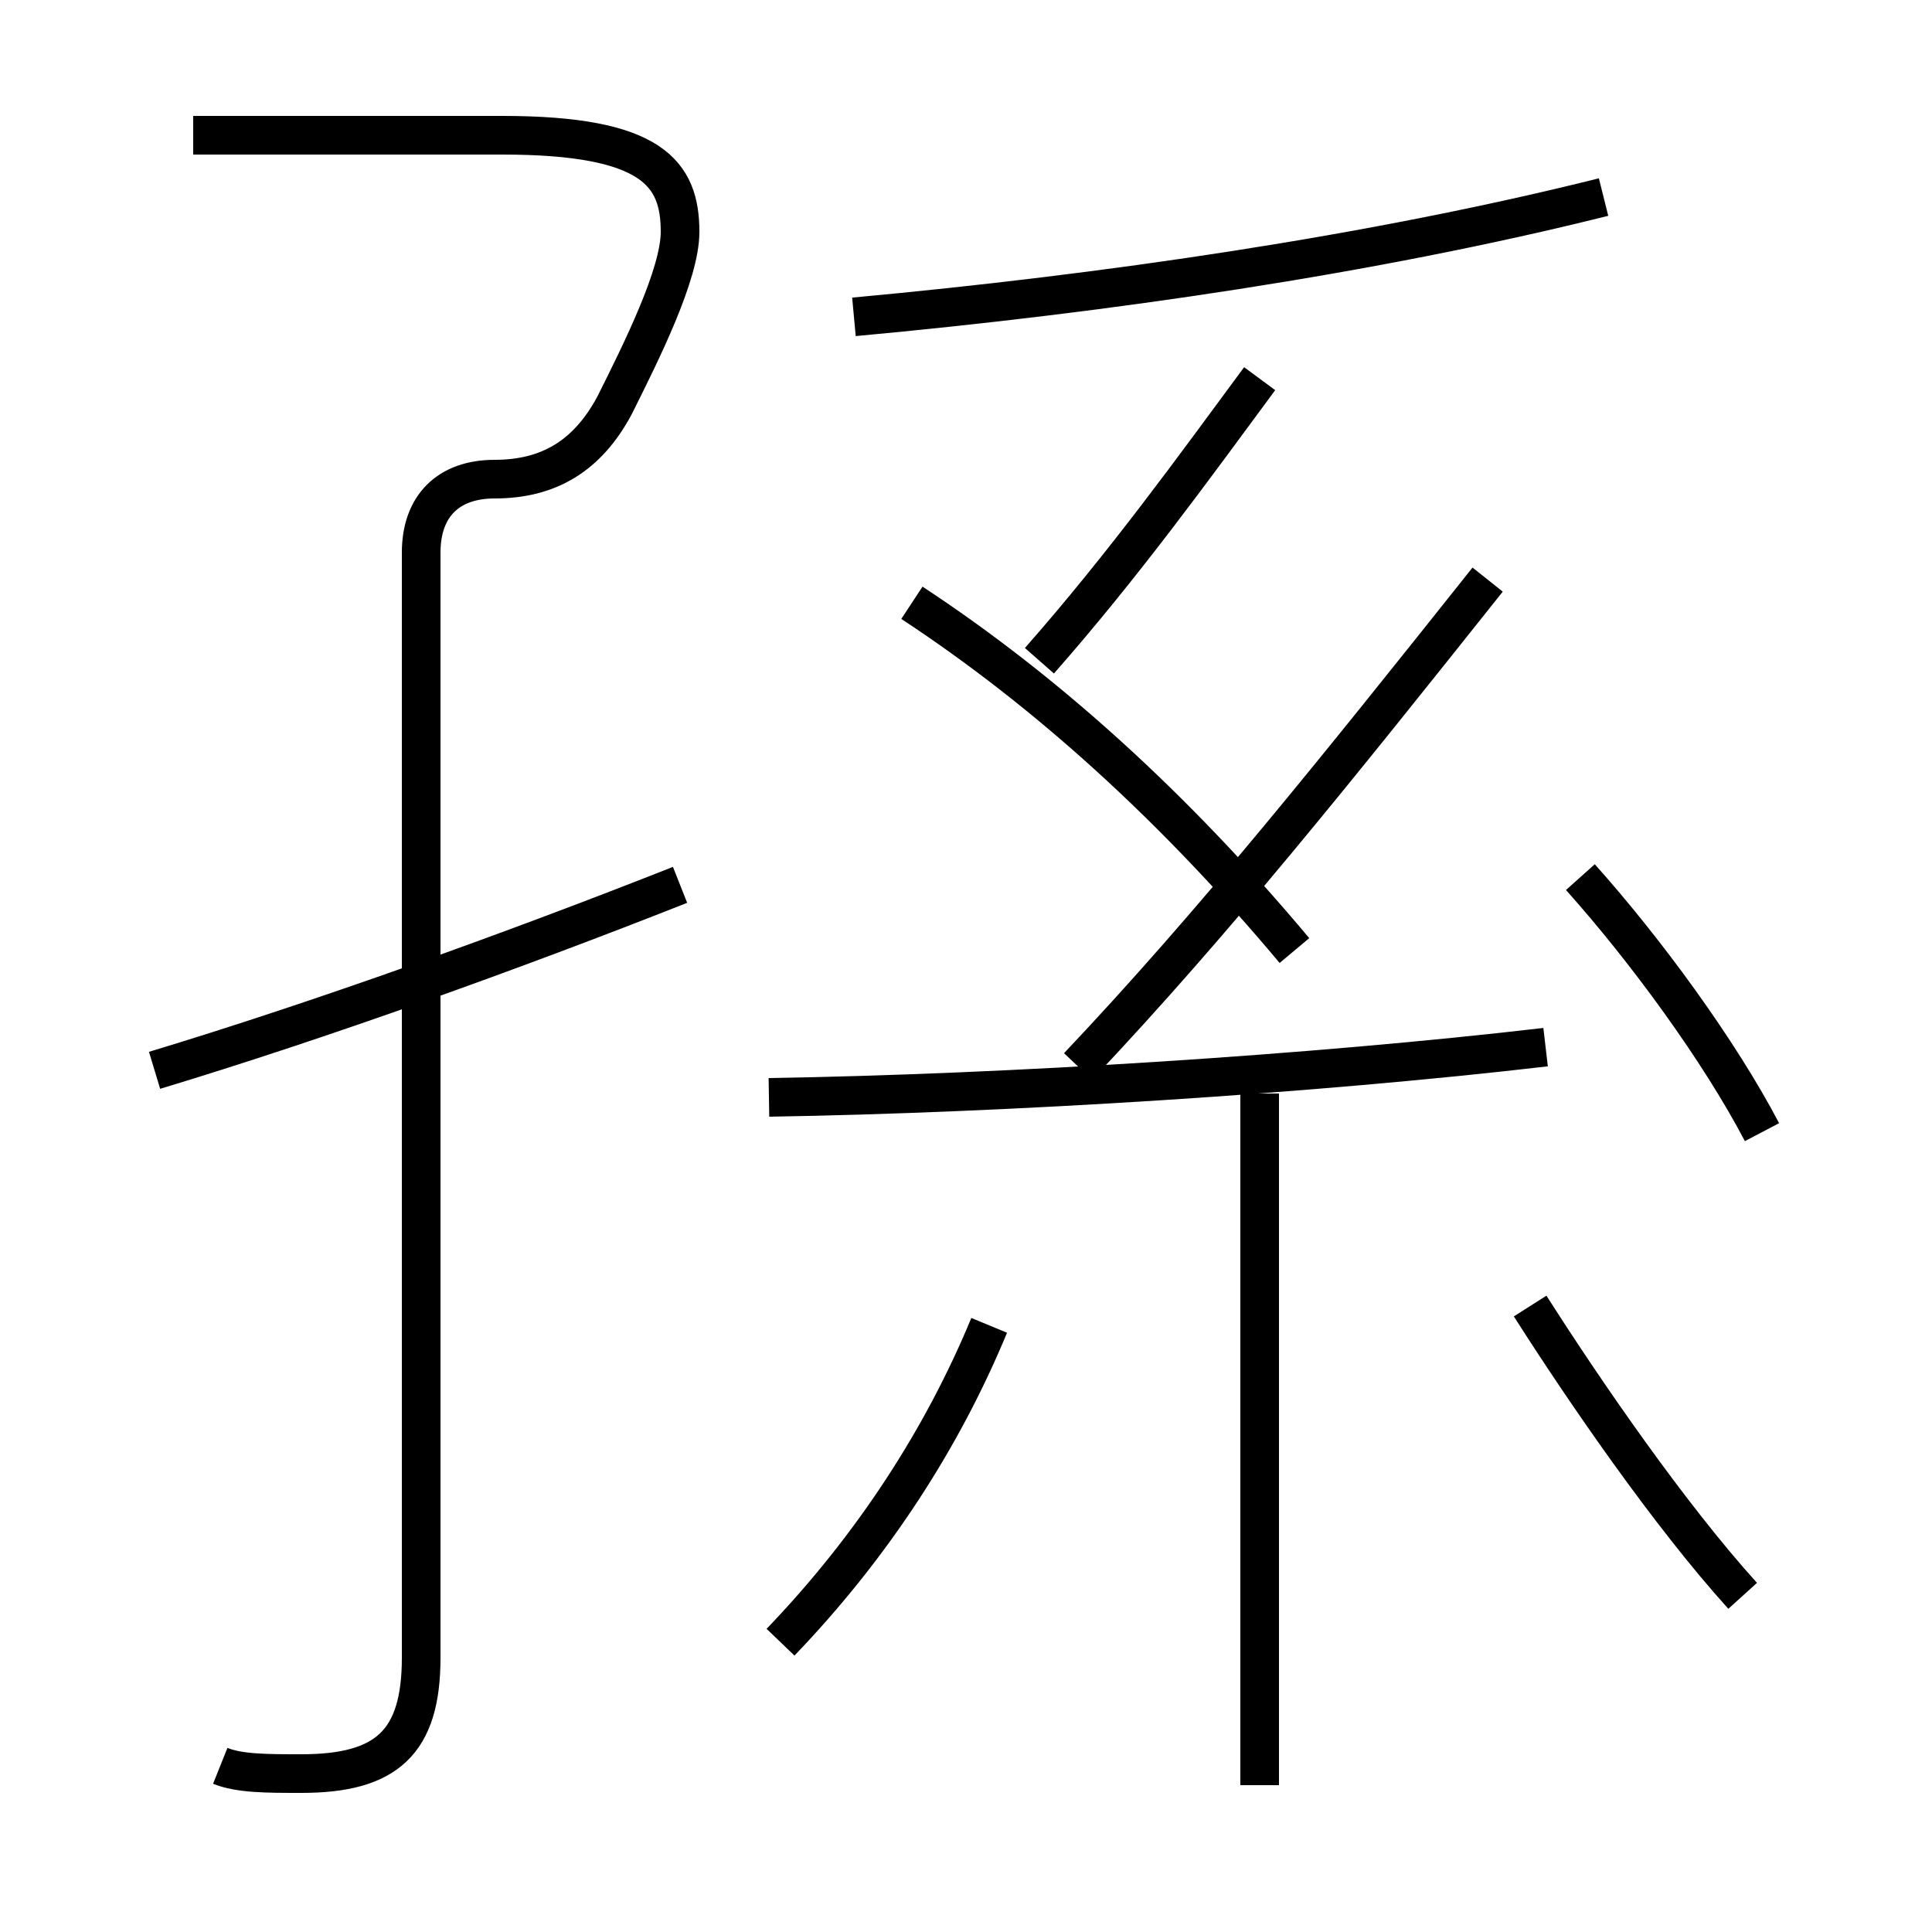 <?xml version='1.0' encoding='utf8'?>
<svg viewBox="0.0 -6.0 50.0 50.0" version="1.1" xmlns="http://www.w3.org/2000/svg">
<rect x="0.0" y="-6.0" width="50.0" height="50.0" fill="#808080" stroke="none"/>
<rect x="-1000" y="-1000" width="2000" height="2000" stroke="white" fill="white"/>
<g style="fill:white;stroke:#000000;  stroke-width:1">
<path d="M 5.7 1.7 C 6.2 1.9 6.9 1.9 7.8 1.9 C 10.0 1.9 10.9 1.1 10.9 -1.1 L 10.9 -29.7 C 10.9 -30.9 11.6 -31.6 12.8 -31.6 C 14.2 -31.6 15.2 -32.2 15.9 -33.5 C 16.6 -34.9 17.6 -36.9 17.6 -38.0 C 17.6 -39.5 16.9 -40.5 13.0 -40.5 L 5.0 -40.5 M 4.0 -16.3 C 8.3 -17.6 13.3 -19.4 17.6 -21.1 M 20.2 -1.5 C 22.6 -4.0 24.4 -6.8 25.6 -9.7 M 32.6 2.2 L 32.6 -15.7 M 45.1 -2.7 C 43.2 -4.8 41.0 -8.0 39.6 -10.2 M 19.9 -15.6 C 26.1 -15.7 34.0 -16.2 40.0 -16.9 M 45.6 -14.7 C 44.5 -16.8 42.6 -19.4 40.9 -21.3 M 27.9 -16.4 C 31.4 -20.1 34.6 -24.1 38.5 -29.0 M 23.6 -28.4 C 27.1 -26.1 30.4 -23.1 33.5 -19.4 M 22.1 -35.8 C 28.6 -36.4 35.5 -37.4 41.5 -38.9 M 26.9 -26.9 C 29.1 -29.4 30.9 -31.9 32.6 -34.2" transform="translate(0.0, 38.0)" />
</g>
</svg>